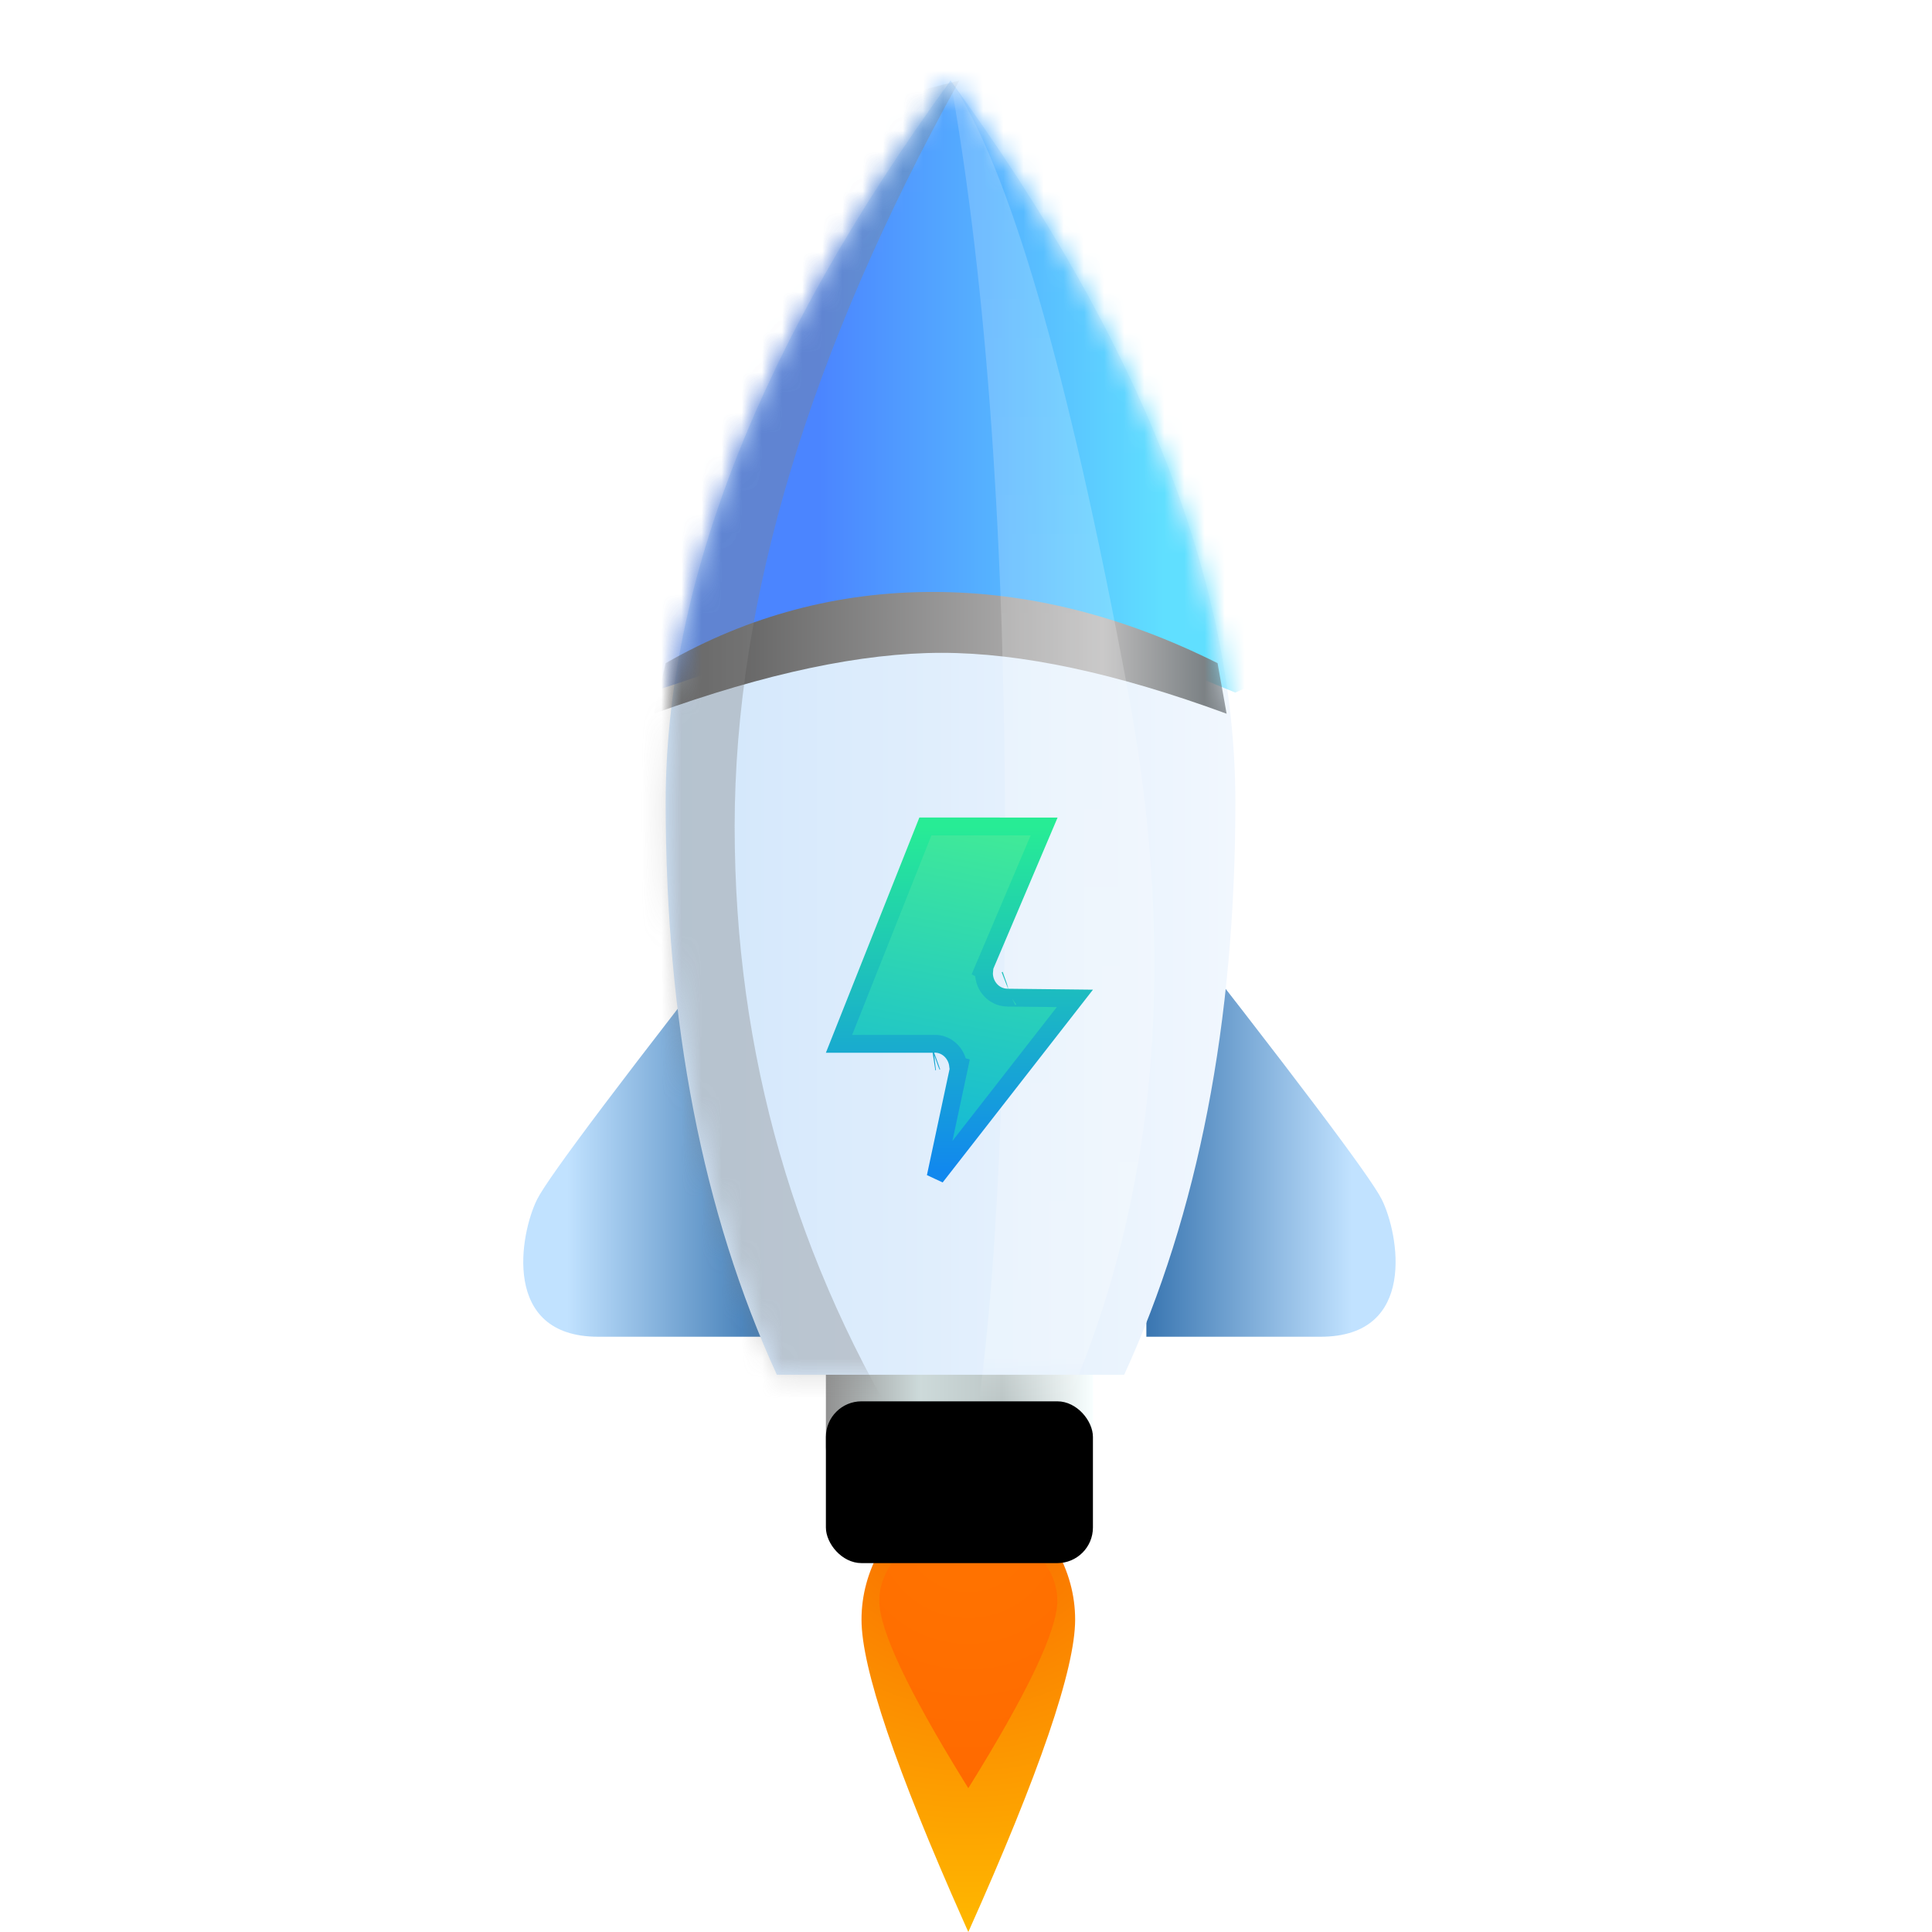 <?xml version="1.0" encoding="UTF-8"?>
<svg width="96px" height="96px" viewBox="0 0 96 96" version="1.1" xmlns="http://www.w3.org/2000/svg" xmlns:xlink="http://www.w3.org/1999/xlink">
    <!-- Generator: Sketch 58 (84663) - https://sketch.com -->
    <title>ICON/快速查杀</title>
    <desc>Created with Sketch.</desc>
    <defs>
        <filter x="-27.3%" y="-13.0%" width="154.5%" height="126.1%" filterUnits="objectBoundingBox" id="filter-1">
            <feOffset dx="0" dy="2" in="SourceAlpha" result="shadowOffsetOuter1"></feOffset>
            <feGaussianBlur stdDeviation="2" in="shadowOffsetOuter1" result="shadowBlurOuter1"></feGaussianBlur>
            <feColorMatrix values="0 0 0 0 0   0 0 0 0 0   0 0 0 0 0  0 0 0 0.2 0" type="matrix" in="shadowBlurOuter1" result="shadowMatrixOuter1"></feColorMatrix>
            <feMerge>
                <feMergeNode in="shadowMatrixOuter1"></feMergeNode>
                <feMergeNode in="SourceGraphic"></feMergeNode>
            </feMerge>
        </filter>
        <radialGradient cx="50%" cy="0%" fx="50%" fy="0%" r="210.356%" gradientTransform="translate(0.5,0),scale(1,0.475),rotate(90),translate(-0.5,-0)" id="radialGradient-2">
            <stop stop-color="#F86300" offset="0%"></stop>
            <stop stop-color="#FFB800" offset="100%"></stop>
        </radialGradient>
        <radialGradient cx="50%" cy="3.384%" fx="50%" fy="3.384%" r="144.98%" gradientTransform="translate(0.5,0.034),scale(1,0.66),rotate(90),translate(-0.5,-0.034)" id="radialGradient-3">
            <stop stop-color="#FF7400" offset="0%"></stop>
            <stop stop-color="#FF6A00" offset="100%"></stop>
        </radialGradient>
        <linearGradient x1="100%" y1="67.94%" x2="0%" y2="67.94%" id="linearGradient-4">
            <stop stop-color="#F8FFFF" offset="0%"></stop>
            <stop stop-color="#BDC7C7" offset="33.91%"></stop>
            <stop stop-color="#CDDADA" offset="64.746%"></stop>
            <stop stop-color="#919191" offset="100%"></stop>
        </linearGradient>
        <rect id="path-5" x="15.038" y="61.631" width="13.269" height="8.039" rx="1.769"></rect>
        <filter x="-15.1%" y="-24.9%" width="130.1%" height="149.8%" filterUnits="objectBoundingBox" id="filter-6">
            <feOffset dx="0" dy="4" in="SourceAlpha" result="shadowOffsetInner1"></feOffset>
            <feComposite in="shadowOffsetInner1" in2="SourceAlpha" operator="arithmetic" k2="-1" k3="1" result="shadowInnerInner1"></feComposite>
            <feColorMatrix values="0 0 0 0 0   0 0 0 0 0   0 0 0 0 0  0 0 0 0.115 0" type="matrix" in="shadowInnerInner1"></feColorMatrix>
        </filter>
        <linearGradient x1="131.98%" y1="81.252%" x2="24.261%" y2="81.252%" id="linearGradient-7">
            <stop stop-color="#004890" offset="0%"></stop>
            <stop stop-color="#C1E2FF" offset="100%"></stop>
        </linearGradient>
        <linearGradient x1="100%" y1="55.947%" x2="0%" y2="55.947%" id="linearGradient-8">
            <stop stop-color="#F1F7FE" offset="0%"></stop>
            <stop stop-color="#D1E6FB" offset="100%"></stop>
        </linearGradient>
        <path d="M6.248,64.311 C2.565,56.278 0.723,46.794 0.723,35.858 C0.723,24.922 5.441,12.97 14.877,0 L14.877,0 C24.313,12.97 29.031,24.922 29.031,35.858 C29.031,46.794 27.189,56.278 23.506,64.311 L14.877,64.311 Z" id="path-9"></path>
        <linearGradient x1="26.14%" y1="66.708%" x2="77.324%" y2="66.708%" id="linearGradient-11">
            <stop stop-color="#4B85FF" offset="0%"></stop>
            <stop stop-color="#60DFFF" offset="100%"></stop>
        </linearGradient>
        <linearGradient x1="100%" y1="50%" x2="4.978%" y2="50%" id="linearGradient-12">
            <stop stop-color="#6D7478" offset="0%"></stop>
            <stop stop-color="#BDBCBC" offset="22.928%"></stop>
            <stop stop-color="#595959" offset="100%"></stop>
        </linearGradient>
        <linearGradient x1="50%" y1="0%" x2="50%" y2="100%" id="linearGradient-13">
            <stop stop-color="#FFFFFF" stop-opacity="0.462" offset="0%"></stop>
            <stop stop-color="#FFFFFF" stop-opacity="0.706" offset="100%"></stop>
        </linearGradient>
        <filter x="-26.2%" y="-3.7%" width="152.4%" height="107.4%" filterUnits="objectBoundingBox" id="filter-14">
            <feGaussianBlur stdDeviation="0.885" in="SourceGraphic"></feGaussianBlur>
        </filter>
        <filter x="-13.4%" y="-3.9%" width="126.9%" height="107.8%" filterUnits="objectBoundingBox" id="filter-15">
            <feGaussianBlur stdDeviation="0.885" in="SourceGraphic"></feGaussianBlur>
        </filter>
        <linearGradient x1="44.962%" y1="100%" x2="57.463%" y2="0%" id="linearGradient-16">
            <stop stop-color="#11B4DD" offset="0%"></stop>
            <stop stop-color="#40EA98" offset="100%"></stop>
        </linearGradient>
        <linearGradient x1="50%" y1="0%" x2="50%" y2="98.156%" id="linearGradient-17">
            <stop stop-color="#27EC95" offset="0%"></stop>
            <stop stop-color="#1188EE" offset="100%"></stop>
        </linearGradient>
    </defs>
    <g id="ICON/快速查杀" stroke="none" stroke-width="1" fill="none" fill-rule="evenodd">
        <g id="编组-18" filter="url(#filter-1)" transform="translate(26, 2)">
            <path d="M21.897,91.51 C18.504,83.883 16.808,78.873 16.808,76.48 C16.808,74.036 18.094,71.766 20.668,69.67 L20.668,69.67 L22.115,69.67 L23.563,69.67 C26.136,71.766 27.423,74.036 27.423,76.48 C27.423,78.924 25.654,84.098 22.115,92 Z" id="形状结合" fill="url(#radialGradient-2)"></path>
            <path d="M21.873,84.463 C19.086,79.942 17.692,76.968 17.692,75.543 C17.692,74.076 18.765,72.714 20.909,71.456 L20.909,71.456 L22.115,71.456 L23.322,71.456 C25.466,72.714 26.538,74.076 26.538,75.543 C26.538,77.009 25.064,80.113 22.115,84.854 Z" id="形状结合备份-2" fill="url(#radialGradient-3)"></path>
            <g id="矩形">
                <use fill="url(#linearGradient-4)" fill-rule="evenodd" xlink:href="#path-5"></use>
                <use fill="black" fill-opacity="1" filter="url(#filter-6)" xlink:href="#path-5"></use>
            </g>
            <path d="M12.385,40.092 C5.154,49.296 1.256,54.463 0.69,55.594 C-0.158,57.291 -1.107,62.422 3.722,62.422 C6.942,62.422 9.829,62.422 12.385,62.422 L12.385,40.092 Z" id="路径-14" fill="url(#linearGradient-7)"></path>
            <path d="M43.346,40.092 C36.116,49.296 32.218,54.463 31.652,55.594 C30.803,57.291 29.854,62.422 34.683,62.422 C37.903,62.422 40.791,62.422 43.346,62.422 L43.346,40.092 Z" id="路径-14备份" fill="url(#linearGradient-7)" transform="translate(37.154, 51.257) scale(-1, 1) translate(-37.154, -51.257) "></path>
            <g id="编组-16" transform="translate(6.354, 0)">
                <mask id="mask-10" fill="white">
                    <use xlink:href="#path-9"></use>
                </mask>
                <use id="形状结合" fill="url(#linearGradient-8)" xlink:href="#path-9"></use>
                <path d="M-0.161,30.414 C0.033,30.414 3.571,29.208 10.454,26.796 L20.185,26.796 L29.031,30.414 L33.027,28.605 L31.951,3.573 L15.319,-9.094 L5.448,-1.308 L-0.161,12.214 C-0.356,24.347 -0.356,30.414 -0.161,30.414 Z" id="路径-4" fill="url(#linearGradient-11)" mask="url(#mask-10)"></path>
                <path d="M0.723,28.952 C4.851,26.593 9.274,25.413 13.992,25.413 C18.71,25.413 23.428,26.593 28.146,28.952 L28.597,31.465 C23.114,29.448 18.394,28.439 14.435,28.439 C10.476,28.439 5.707,29.448 0.13,31.465 L0.723,28.952 Z" id="路径-9" fill="url(#linearGradient-12)" mask="url(#mask-10)"></path>
                <path d="M14.877,0 C16.687,10.228 17.593,23.03 17.593,38.408 C17.593,53.785 16.835,64.69 15.319,71.121 L17.593,71.642 C24.624,60.008 26.655,46.228 23.685,30.302 C20.714,14.375 17.779,4.275 14.877,0 Z" id="路径-11" fill="url(#linearGradient-13)" opacity="0.593" filter="url(#filter-14)" mask="url(#mask-10)"></path>
                <path d="M15.319,0 C7.874,13.437 4.151,25.793 4.151,37.068 C4.151,48.343 7.147,58.755 13.139,68.305 L0.723,68.305 L-4.423,38.408 L-4.423,5.03 L15.319,0 Z" id="路径-12" fill-opacity="0.366" fill="#858484" filter="url(#filter-15)" mask="url(#mask-10)"></path>
            </g>
            <path d="M19.983,37.064 L15.69,47.868 L20.37,47.868 C20.379,47.866 20.39,47.865 20.401,47.864 C21.02,47.838 21.534,48.316 21.609,48.937 L21.671,48.955 L20.491,54.483 L27.41,45.609 L24.143,45.573 C24.137,45.574 24.13,45.575 24.123,45.576 C24.054,45.573 24.024,45.572 24.002,45.569 C23.395,45.536 22.915,45.027 22.894,44.389 C22.893,44.342 22.894,44.295 22.899,44.249 L22.843,44.218 L25.882,37.067 L19.983,37.064 Z M20.273,47.886 C20.269,47.888 20.266,47.889 20.261,47.891 C20.261,47.891 20.261,47.891 20.261,47.891 C20.266,47.889 20.269,47.888 20.273,47.886 Z M24.245,45.552 C24.249,45.55 24.252,45.548 24.256,45.546 C24.256,45.546 24.256,45.546 24.256,45.546 C24.252,45.548 24.248,45.55 24.245,45.552 Z M24.256,45.546 C24.256,45.546 24.256,45.546 24.257,45.546 C24.256,45.546 24.256,45.546 24.256,45.546 Z M23.96,44.712 C23.954,44.714 23.95,44.716 23.945,44.718 C23.945,44.718 23.945,44.718 23.945,44.718 C23.951,44.716 23.955,44.714 23.96,44.712 Z M20.42,48.748 C20.42,48.748 20.42,48.748 20.42,48.748 C20.431,48.746 20.441,48.745 20.45,48.744 Z M20.542,48.731 C20.548,48.729 20.552,48.727 20.557,48.725 C20.557,48.725 20.557,48.725 20.557,48.725 C20.551,48.727 20.547,48.729 20.542,48.731 Z M20.557,48.725 C20.557,48.725 20.558,48.725 20.558,48.725 C20.558,48.725 20.557,48.725 20.557,48.725 Z" id="路径" stroke="url(#linearGradient-17)" stroke-width="0.885" fill="url(#linearGradient-16)" fill-rule="nonzero"></path>
        </g>
    </g>
</svg>